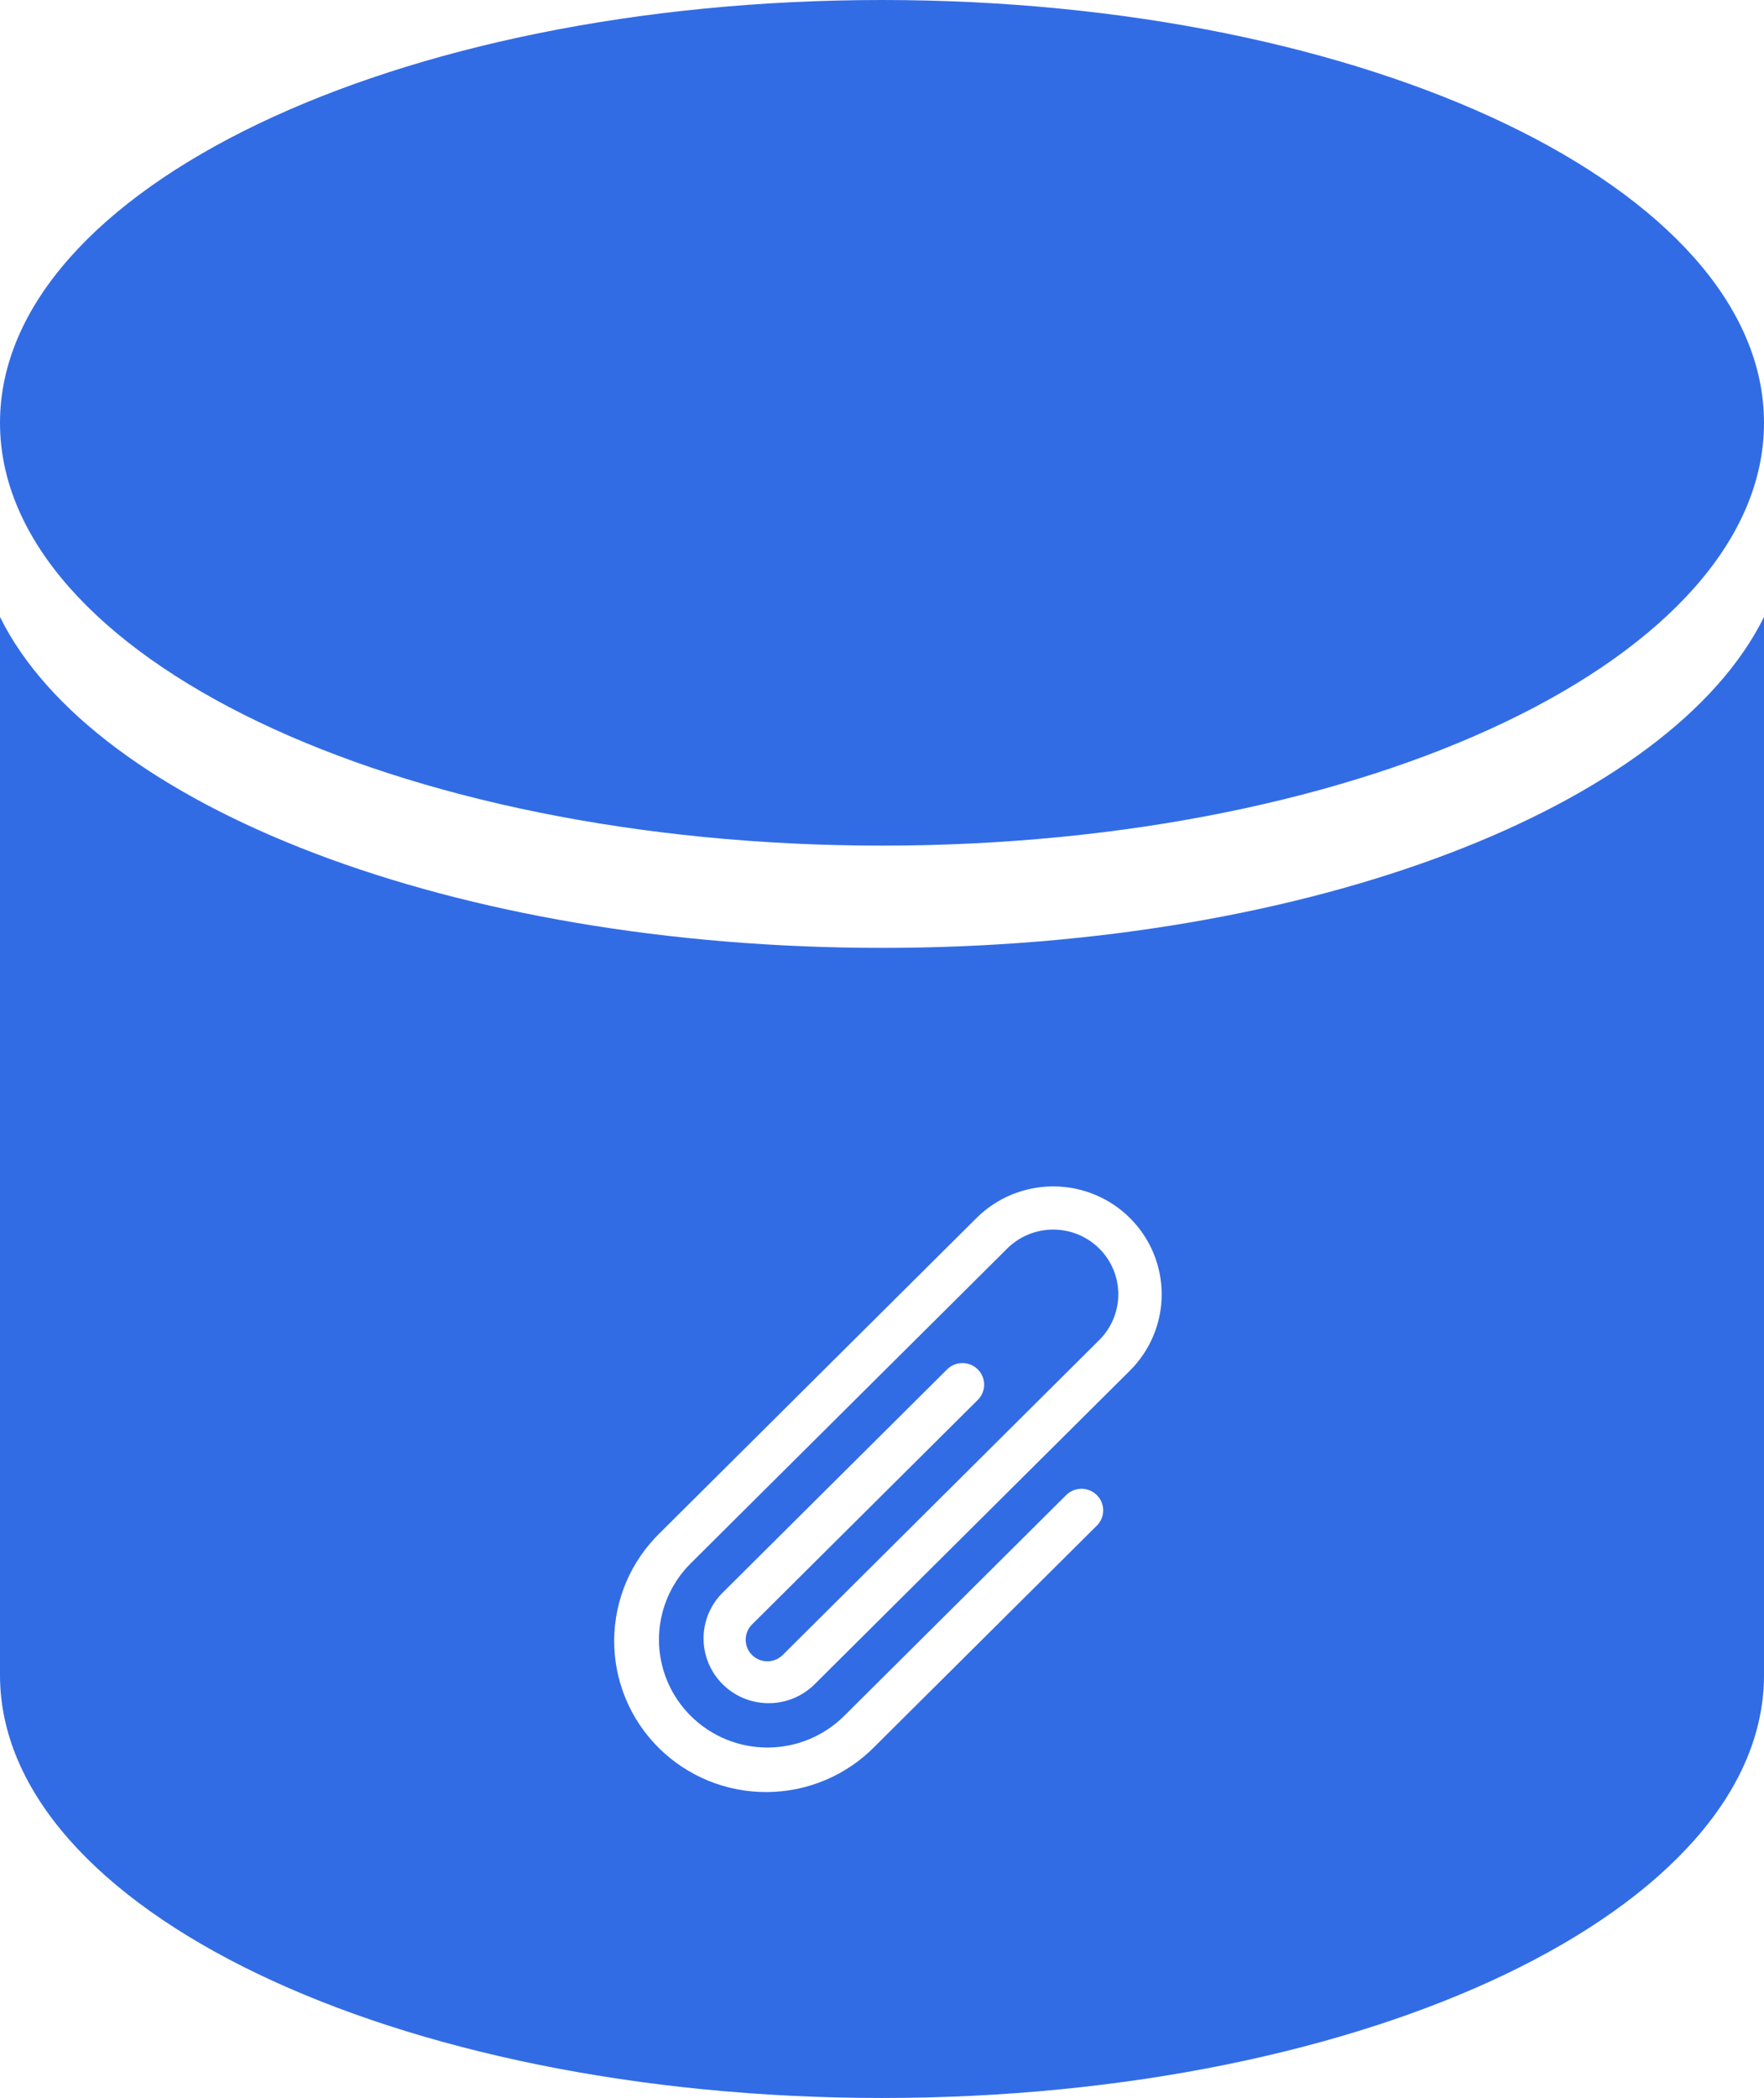 <svg width="74" height="88" viewBox="0 0 74 88" fill="none" xmlns="http://www.w3.org/2000/svg">
<path fill-rule="evenodd" clip-rule="evenodd" d="M74 17.735C74 27.53 57.434 35.47 37 35.47C16.566 35.47 0 27.53 0 17.735C0 7.94 16.566 0 37 0C57.434 0 74 7.94 74 17.735ZM0 25.879V70.265C0 80.06 16.566 88 37 88C57.434 88 74 80.06 74 70.265V25.879C70.067 33.834 54.994 39.759 37 39.759C19.006 39.759 3.933 33.834 0 25.879ZM45.228 51.781C45.559 51.918 45.86 52.118 46.114 52.37C46.367 52.622 46.568 52.92 46.705 53.25C46.843 53.579 46.913 53.932 46.913 54.289C46.913 54.646 46.843 54.999 46.705 55.328C46.568 55.658 46.367 55.957 46.114 56.209L32.831 69.423C32.66 69.592 32.427 69.686 32.186 69.684C31.945 69.683 31.714 69.586 31.544 69.415C31.374 69.244 31.28 69.013 31.282 68.773C31.283 68.532 31.381 68.303 31.552 68.134L41.03 58.708C41.196 58.537 41.287 58.308 41.285 58.071C41.283 57.834 41.187 57.606 41.018 57.439C40.849 57.271 40.621 57.176 40.383 57.174C40.144 57.172 39.914 57.263 39.742 57.428L30.265 66.855C29.776 67.367 29.507 68.048 29.515 68.754C29.523 69.46 29.806 70.135 30.306 70.637C30.806 71.138 31.483 71.426 32.192 71.44C32.902 71.453 33.589 71.192 34.108 70.71L34.112 70.707L34.114 70.705L34.123 70.697L34.132 70.687L47.4 57.491C48.253 56.642 48.733 55.491 48.733 54.291C48.733 53.09 48.254 51.939 47.4 51.09C46.547 50.241 45.39 49.764 44.183 49.764C42.976 49.764 41.818 50.241 40.965 51.089L27.69 64.293C27.086 64.879 26.604 65.578 26.274 66.35C25.944 67.122 25.771 67.952 25.765 68.791C25.76 69.63 25.922 70.462 26.242 71.238C26.562 72.014 27.035 72.719 27.631 73.312C28.228 73.906 28.937 74.375 29.717 74.694C30.497 75.012 31.334 75.174 32.177 75.168C33.021 75.163 33.855 74.991 34.631 74.662C35.407 74.334 36.11 73.855 36.699 73.254L46.035 63.969C46.195 63.797 46.283 63.57 46.279 63.336C46.275 63.101 46.179 62.877 46.012 62.712C45.846 62.546 45.621 62.451 45.385 62.447C45.149 62.443 44.921 62.53 44.748 62.69L35.413 71.975C34.559 72.824 33.402 73.301 32.195 73.301C30.988 73.301 29.83 72.824 28.977 71.975C28.123 71.126 27.644 69.975 27.643 68.775C27.643 67.574 28.123 66.423 28.976 65.574L42.252 52.37C42.506 52.118 42.807 51.918 43.138 51.781C43.469 51.645 43.824 51.575 44.183 51.575C44.541 51.575 44.896 51.645 45.228 51.781Z" fill="#326CE5"/>
</svg>
